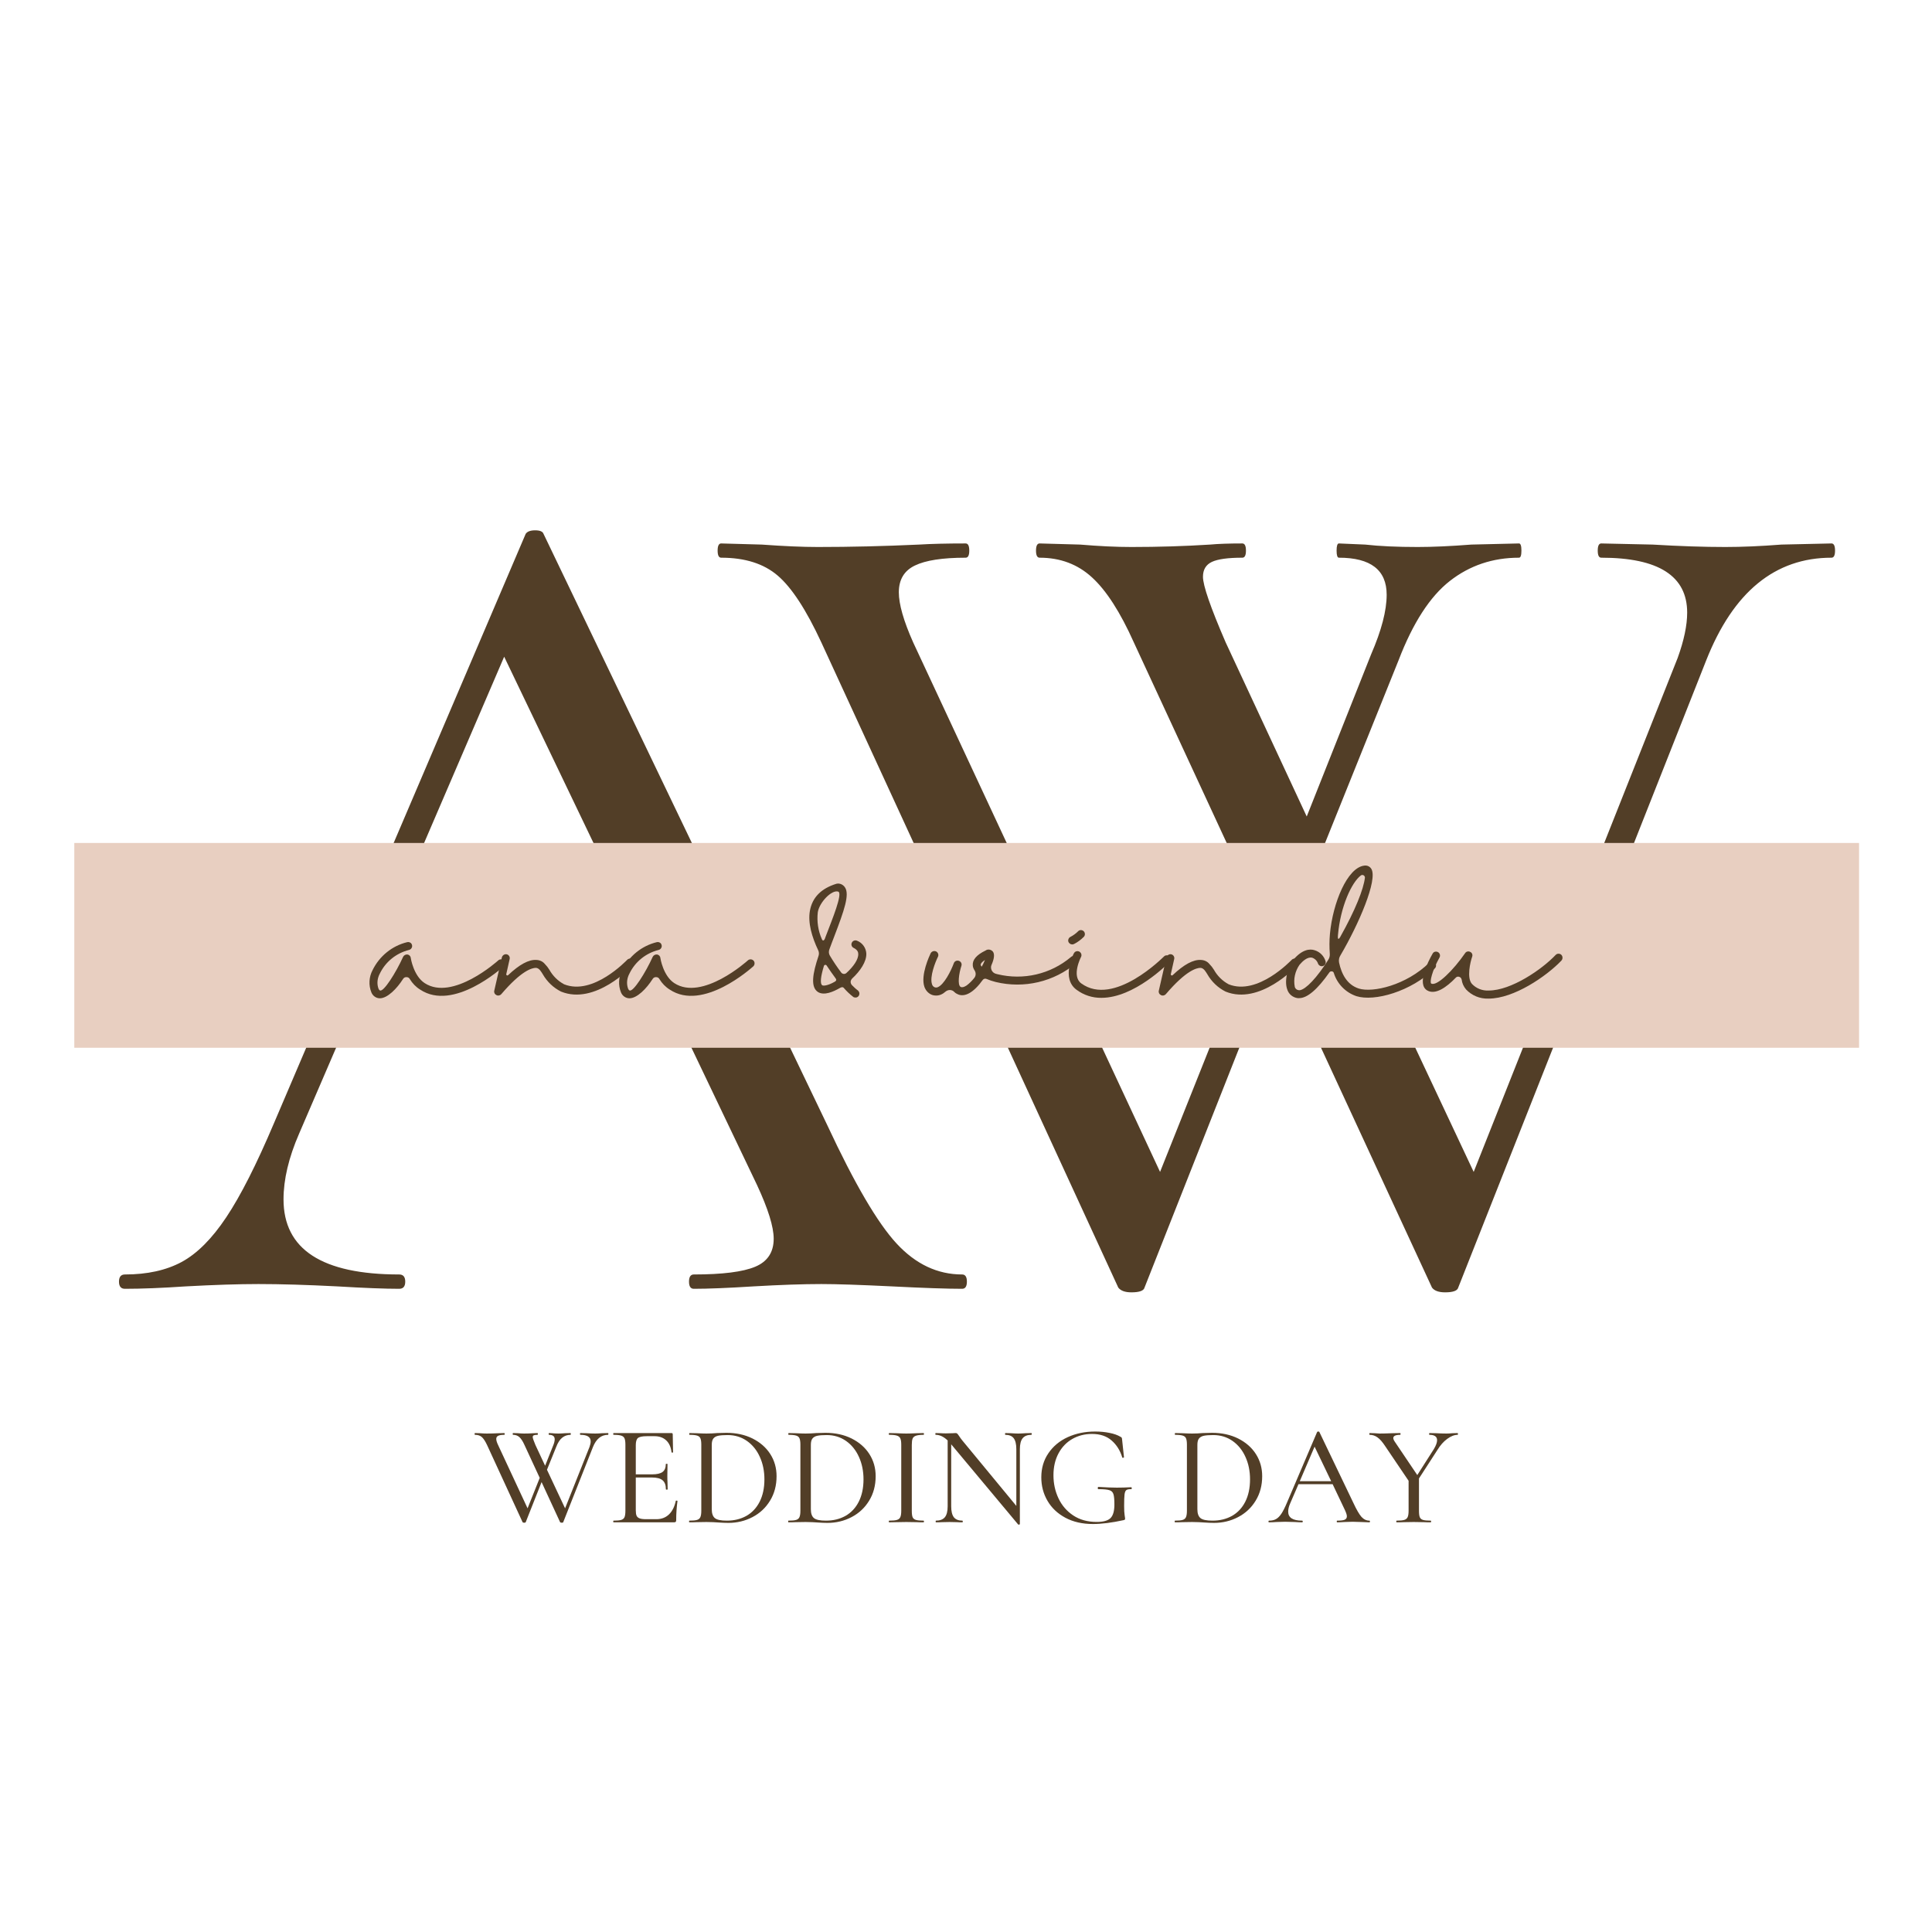 <svg xmlns="http://www.w3.org/2000/svg" xmlns:xlink="http://www.w3.org/1999/xlink" width="500" zoomAndPan="magnify" viewBox="0 0 375 375" height="500" preserveAspectRatio="xMidYMid meet" version="1.0"><defs><g/><clipPath id="2441e3ae69"><path d="M 14.383 163.621 L 360.883 163.621 L 360.883 203.371 L 14.383 203.371 Z M 14.383 163.621 " clip-rule="nonzero"/></clipPath></defs><g fill="#523e27" fill-opacity="1"><g transform="translate(139.979, 250.155)"><g><path d="M 215.516 -144.672 C 215.973 -144.672 216.203 -144.207 216.203 -143.281 C 216.203 -142.363 215.973 -141.906 215.516 -141.906 C 204.555 -141.906 196.453 -135.27 191.203 -122 L 143.062 -0.234 C 142.906 0.379 142.055 0.688 140.516 0.688 C 139.273 0.688 138.426 0.379 137.969 -0.234 L 107.875 -65.281 L 82.172 -0.234 C 82.023 0.379 81.176 0.688 79.625 0.688 C 78.395 0.688 77.547 0.379 77.078 -0.234 L 19.438 -125.469 C 16.508 -131.789 13.691 -136.109 10.984 -138.422 C 8.285 -140.742 4.625 -141.906 0 -141.906 C -0.457 -141.906 -0.688 -142.363 -0.688 -143.281 C -0.688 -144.207 -0.457 -144.672 0 -144.672 L 7.875 -144.453 C 12.195 -144.141 15.82 -143.984 18.75 -143.984 C 25.07 -143.984 31.629 -144.141 38.422 -144.453 C 40.742 -144.598 43.754 -144.672 47.453 -144.672 C 47.922 -144.672 48.156 -144.207 48.156 -143.281 C 48.156 -142.363 47.922 -141.906 47.453 -141.906 C 42.973 -141.906 39.691 -141.398 37.609 -140.391 C 35.523 -139.391 34.484 -137.656 34.484 -135.188 C 34.484 -132.875 35.41 -129.633 37.266 -125.469 L 85.188 -22.688 L 104.859 -71.984 L 80.094 -125.469 C 77.469 -131.332 74.766 -135.535 71.984 -138.078 C 69.211 -140.629 65.82 -141.906 61.812 -141.906 C 61.344 -141.906 61.109 -142.363 61.109 -143.281 C 61.109 -144.207 61.344 -144.672 61.812 -144.672 L 69.672 -144.453 C 73.379 -144.141 76.695 -143.984 79.625 -143.984 C 84.875 -143.984 89.969 -144.141 94.906 -144.453 C 96.445 -144.598 98.531 -144.672 101.156 -144.672 C 101.625 -144.672 101.859 -144.207 101.859 -143.281 C 101.859 -142.363 101.625 -141.906 101.156 -141.906 C 98.375 -141.906 96.406 -141.633 95.25 -141.094 C 94.094 -140.551 93.516 -139.586 93.516 -138.203 C 93.516 -136.504 94.984 -132.258 97.922 -125.469 L 113.656 -91.672 L 126.156 -123.156 C 128.164 -127.781 129.172 -131.633 129.172 -134.719 C 129.172 -139.508 126.082 -141.906 119.906 -141.906 C 119.602 -141.906 119.453 -142.363 119.453 -143.281 C 119.453 -144.207 119.602 -144.672 119.906 -144.672 L 125 -144.453 C 127.781 -144.141 131.176 -143.984 135.188 -143.984 C 138.113 -143.984 141.586 -144.141 145.609 -144.453 L 154.859 -144.672 C 155.172 -144.672 155.328 -144.207 155.328 -143.281 C 155.328 -142.363 155.172 -141.906 154.859 -141.906 C 149.766 -141.906 145.289 -140.398 141.438 -137.391 C 137.582 -134.379 134.266 -129.25 131.484 -122 L 116.672 -85.188 L 146.062 -22.688 L 185.656 -122.453 C 186.883 -125.848 187.5 -128.781 187.5 -131.25 C 187.5 -138.352 181.941 -141.906 170.828 -141.906 C 170.367 -141.906 170.141 -142.363 170.141 -143.281 C 170.141 -144.207 170.367 -144.672 170.828 -144.672 L 180.797 -144.453 C 186.035 -144.141 190.738 -143.984 194.906 -143.984 C 198.145 -143.984 201.773 -144.141 205.797 -144.453 Z M 215.516 -144.672 "/></g></g></g><g fill="#523e27" fill-opacity="1"><g transform="translate(24.251, 250.155)"><g><path d="M 162.5 -2.781 C 163.113 -2.781 163.422 -2.316 163.422 -1.391 C 163.422 -0.461 163.113 0 162.5 0 C 159.57 0 155.02 -0.156 148.844 -0.469 C 142.664 -0.77 138.113 -0.922 135.188 -0.922 C 131.633 -0.922 127.238 -0.77 122 -0.469 C 117.051 -0.156 113.191 0 110.422 0 C 109.797 0 109.484 -0.461 109.484 -1.391 C 109.484 -2.316 109.797 -2.781 110.422 -2.781 C 115.973 -2.781 119.941 -3.281 122.328 -4.281 C 124.723 -5.281 125.922 -7.094 125.922 -9.719 C 125.922 -12.031 124.844 -15.504 122.688 -20.141 L 102.781 -61.812 L 47.453 -61.812 L 33.797 -30.094 C 31.785 -25.469 30.781 -21.223 30.781 -17.359 C 30.781 -7.641 38.266 -2.781 53.234 -2.781 C 54.016 -2.781 54.406 -2.316 54.406 -1.391 C 54.406 -0.461 54.016 0 53.234 0 C 50.461 0 46.453 -0.156 41.203 -0.469 C 35.336 -0.77 30.242 -0.922 25.922 -0.922 C 22.066 -0.922 17.363 -0.77 11.812 -0.469 C 7.176 -0.156 3.238 0 0 0 C -0.77 0 -1.156 -0.461 -1.156 -1.391 C -1.156 -2.316 -0.77 -2.781 0 -2.781 C 4.32 -2.781 7.988 -3.586 11 -5.203 C 14.008 -6.828 16.898 -9.723 19.672 -13.891 C 22.453 -18.055 25.539 -24.148 28.938 -32.172 L 77.781 -146.531 C 78.082 -146.988 78.695 -147.219 79.625 -147.219 C 80.551 -147.219 81.094 -146.988 81.25 -146.531 L 136.344 -31.719 C 141.594 -20.445 146.066 -12.805 149.766 -8.797 C 153.473 -4.785 157.719 -2.781 162.5 -2.781 Z M 49.531 -66.672 L 100.469 -66.672 L 73.609 -122.688 Z M 49.531 -66.672 "/></g></g></g><g clip-path="url(#2441e3ae69)"><path fill="#e8cfc1" d="M 14.422 163.621 L 360.844 163.621 L 360.844 203.371 L 14.422 203.371 L 14.422 163.621 " fill-opacity="1" fill-rule="nonzero"/></g><g fill="#523e27" fill-opacity="1"><g transform="translate(73.144, 193.619)"><g><path d="M 24.688 -7.145 C 24.391 -7.473 23.887 -7.5 23.562 -7.203 C 23.477 -7.117 14.707 0.77 9.273 -2.805 C 7.117 -4.223 6.586 -7.648 6.586 -7.676 C 6.555 -8.031 6.289 -8.297 5.934 -8.355 C 5.609 -8.387 5.258 -8.207 5.109 -7.914 C 3.719 -4.844 1.27 -0.945 0.59 -1.387 C 0.531 -1.387 0.414 -1.508 0.324 -1.711 C -0.031 -2.688 0.09 -3.75 0.59 -4.664 C 1.711 -6.969 3.781 -8.621 6.262 -9.242 C 6.527 -9.301 6.734 -9.508 6.82 -9.773 C 6.91 -10.039 6.82 -10.336 6.645 -10.543 C 6.438 -10.719 6.172 -10.809 5.906 -10.75 C 2.953 -10.039 0.504 -8.031 -0.828 -5.316 C -1.535 -3.988 -1.625 -2.391 -1.062 -1.004 C -0.797 -0.324 -0.148 0.148 0.59 0.148 L 0.621 0.148 C 2.066 0.117 3.867 -1.684 5.109 -3.633 C 5.258 -3.867 5.523 -3.988 5.789 -3.957 C 6.055 -3.957 6.289 -3.809 6.406 -3.574 C 6.91 -2.746 7.59 -2.039 8.414 -1.535 C 14.852 2.746 24.215 -5.699 24.625 -6.055 C 24.773 -6.199 24.863 -6.406 24.863 -6.586 C 24.891 -6.793 24.805 -7 24.688 -7.145 Z M 24.688 -7.145 "/></g></g></g><g fill="#523e27" fill-opacity="1"><g transform="translate(96.999, 193.619)"><g><path d="M 25.809 -7.352 C 25.629 -7.473 25.453 -7.559 25.246 -7.559 C 25.039 -7.531 24.832 -7.441 24.715 -7.293 C 24.625 -7.234 18.129 -0.297 12.492 -2.57 C 11.281 -3.219 10.305 -4.191 9.625 -5.402 C 9.391 -5.789 9.094 -6.172 8.742 -6.527 C 8.355 -7 7.766 -7.266 7.145 -7.293 C 5.641 -7.41 3.809 -6.406 1.625 -4.34 C 1.566 -4.281 1.477 -4.254 1.387 -4.312 C 1.301 -4.34 1.238 -4.457 1.27 -4.547 L 1.918 -7.441 C 2.039 -7.855 1.773 -8.297 1.359 -8.387 C 0.945 -8.477 0.531 -8.207 0.414 -7.797 L -1.062 -1.328 C -1.152 -0.973 -0.973 -0.621 -0.648 -0.473 C -0.324 -0.297 0.059 -0.383 0.297 -0.648 C 4.254 -5.285 6.262 -5.73 6.969 -5.758 C 7.676 -5.789 8.121 -4.871 8.355 -4.52 C 9.184 -3.07 10.422 -1.891 11.898 -1.152 C 18.516 1.535 25.543 -5.934 25.836 -6.262 C 26.133 -6.555 26.102 -7.059 25.809 -7.352 Z M 25.809 -7.352 "/></g></g></g><g fill="#523e27" fill-opacity="1"><g transform="translate(121.592, 193.619)"><g><path d="M 24.688 -7.145 C 24.391 -7.473 23.887 -7.5 23.562 -7.203 C 23.477 -7.117 14.707 0.77 9.273 -2.805 C 7.117 -4.223 6.586 -7.648 6.586 -7.676 C 6.555 -8.031 6.289 -8.297 5.934 -8.355 C 5.609 -8.387 5.258 -8.207 5.109 -7.914 C 3.719 -4.844 1.27 -0.945 0.59 -1.387 C 0.531 -1.387 0.414 -1.508 0.324 -1.711 C -0.031 -2.688 0.09 -3.75 0.59 -4.664 C 1.711 -6.969 3.781 -8.621 6.262 -9.242 C 6.527 -9.301 6.734 -9.508 6.82 -9.773 C 6.91 -10.039 6.82 -10.336 6.645 -10.543 C 6.438 -10.719 6.172 -10.809 5.906 -10.75 C 2.953 -10.039 0.504 -8.031 -0.828 -5.316 C -1.535 -3.988 -1.625 -2.391 -1.062 -1.004 C -0.797 -0.324 -0.148 0.148 0.59 0.148 L 0.621 0.148 C 2.066 0.117 3.867 -1.684 5.109 -3.633 C 5.258 -3.867 5.523 -3.988 5.789 -3.957 C 6.055 -3.957 6.289 -3.809 6.406 -3.574 C 6.91 -2.746 7.59 -2.039 8.414 -1.535 C 14.852 2.746 24.215 -5.699 24.625 -6.055 C 24.773 -6.199 24.863 -6.406 24.863 -6.586 C 24.891 -6.793 24.805 -7 24.688 -7.145 Z M 24.688 -7.145 "/></g></g></g><g fill="#523e27" fill-opacity="1"><g transform="translate(145.447, 193.619)"><g/></g></g><g fill="#523e27" fill-opacity="1"><g transform="translate(156.43, 193.619)"><g><path d="M 9.598 0 C 9.949 0.031 10.246 -0.207 10.336 -0.504 C 10.453 -0.828 10.336 -1.18 10.07 -1.387 C 9.656 -1.684 9.301 -2.039 8.945 -2.391 C 8.77 -2.57 8.68 -2.805 8.68 -3.043 C 8.68 -3.277 8.801 -3.484 8.945 -3.66 C 10.543 -5.137 11.781 -6.969 11.723 -8.535 C 11.664 -9.625 10.984 -10.602 9.949 -11.016 C 9.566 -11.191 9.094 -11.043 8.918 -10.66 C 8.711 -10.277 8.887 -9.805 9.273 -9.625 C 10.039 -9.242 10.156 -8.77 10.156 -8.477 C 10.219 -7.41 9.211 -5.996 7.883 -4.785 C 7.738 -4.637 7.559 -4.578 7.352 -4.578 C 7.145 -4.605 6.969 -4.695 6.852 -4.844 C 6.055 -5.906 5.316 -7 4.637 -8.148 C 4.43 -8.504 4.398 -8.945 4.547 -9.332 C 4.871 -10.246 5.227 -11.133 5.492 -11.84 C 7.41 -16.859 8.535 -20.02 7.559 -21.406 C 7.234 -21.879 6.703 -22.145 6.172 -22.117 C 6.082 -22.117 5.996 -22.086 5.934 -22.086 C 2.953 -21.172 1.238 -19.43 0.77 -16.832 C 0.355 -14.5 1.152 -11.754 2.391 -9.152 C 2.539 -8.828 2.57 -8.445 2.449 -8.09 C 1.301 -4.664 0.828 -1.977 2.391 -1.035 C 3.574 -0.355 5.316 -1.121 6.555 -1.832 C 7.117 -2.156 7.266 -1.949 7.352 -1.859 C 7.883 -1.238 8.504 -0.648 9.152 -0.148 C 9.273 -0.031 9.449 0 9.598 0 Z M 5.699 -3.809 C 5.934 -3.516 5.996 -3.277 5.551 -3.043 C 4.254 -2.305 3.426 -2.246 3.188 -2.363 C 2.656 -2.688 2.922 -4.254 3.484 -6.113 C 3.516 -6.23 3.602 -6.32 3.75 -6.348 C 3.867 -6.348 3.988 -6.289 4.047 -6.172 C 4.578 -5.344 5.168 -4.547 5.699 -3.809 Z M 2.305 -16.566 C 2.629 -18.516 5.051 -20.996 6.289 -20.551 C 7.176 -20.199 5.051 -15.031 4.047 -12.402 C 3.898 -12.047 3.781 -11.691 3.66 -11.367 C 3.543 -11.102 3.277 -10.895 3.102 -11.309 C 2.363 -12.965 2.098 -14.793 2.305 -16.566 Z M 2.305 -16.566 "/></g></g></g><g fill="#523e27" fill-opacity="1"><g transform="translate(168.829, 193.619)"><g/></g></g><g fill="#523e27" fill-opacity="1"><g transform="translate(179.812, 193.619)"><g><path d="M 29.145 -7.797 C 28.848 -8.121 28.348 -8.148 28.051 -7.855 C 24.094 -4.52 18.809 -3.309 13.82 -4.52 C 13.703 -4.547 13.582 -4.578 13.496 -4.605 C 13.141 -4.695 12.844 -4.93 12.668 -5.285 C 12.52 -5.609 12.492 -5.996 12.637 -6.32 C 13.109 -7.383 13.316 -8.387 12.902 -8.918 C 12.551 -9.332 11.93 -9.449 11.488 -9.125 C 9.715 -8.27 8.887 -7.293 9.008 -6.172 C 9.035 -5.848 9.184 -5.523 9.359 -5.258 C 9.656 -4.785 9.625 -4.223 9.301 -3.809 C 8.859 -3.25 8.355 -2.746 7.797 -2.332 C 7.293 -2.008 6.91 -1.918 6.645 -2.066 C 5.996 -2.422 6.32 -4.695 6.793 -6.141 C 6.938 -6.527 6.734 -6.969 6.32 -7.117 C 5.906 -7.266 5.461 -7.059 5.316 -6.645 C 4.754 -5.109 3.426 -2.512 2.215 -2.008 C 2.008 -1.918 1.773 -1.918 1.566 -2.008 C 1.328 -2.125 1.152 -2.332 1.094 -2.57 C 0.59 -4.016 1.742 -6.91 2.246 -7.914 C 2.422 -8.297 2.273 -8.742 1.891 -8.945 C 1.508 -9.125 1.035 -8.977 0.828 -8.594 C 0.621 -8.148 -1.18 -4.34 -0.383 -2.066 C -0.148 -1.418 0.297 -0.887 0.914 -0.59 C 1.211 -0.441 1.566 -0.383 1.891 -0.383 C 2.215 -0.383 2.512 -0.441 2.805 -0.562 C 3.16 -0.707 3.453 -0.914 3.719 -1.152 C 4.223 -1.566 4.961 -1.566 5.402 -1.094 C 5.551 -0.945 5.73 -0.797 5.934 -0.707 C 6.793 -0.234 8.297 -0.176 10.336 -2.629 C 10.512 -2.836 10.688 -3.129 10.953 -3.426 C 11.133 -3.66 11.426 -3.719 11.691 -3.602 C 12.254 -3.367 12.844 -3.16 13.465 -3.012 C 18.957 -1.684 24.773 -3.043 29.086 -6.703 C 29.234 -6.852 29.32 -7.027 29.32 -7.234 C 29.352 -7.441 29.262 -7.648 29.145 -7.797 Z M 10.75 -5.996 C 10.629 -6.082 10.57 -6.23 10.543 -6.348 C 10.512 -6.555 10.75 -6.879 11.367 -7.293 C 11.191 -6.852 10.984 -6.406 10.75 -5.996 Z M 10.75 -5.996 "/></g></g></g><g fill="#523e27" fill-opacity="1"><g transform="translate(207.859, 193.619)"><g><path d="M 19.133 -7.973 C 18.809 -8.27 18.336 -8.27 18.043 -7.941 C 17.922 -7.855 8.355 1.891 2.008 -2.746 C 0.059 -4.164 1.949 -7.855 1.977 -7.883 C 2.156 -8.27 2.008 -8.711 1.625 -8.918 C 1.238 -9.094 0.797 -8.977 0.59 -8.594 C 0.473 -8.414 -1.918 -3.719 1.094 -1.508 C 2.48 -0.473 4.191 0.09 5.934 0.059 C 12.312 0.059 18.781 -6.527 19.133 -6.879 C 19.281 -7.027 19.371 -7.203 19.371 -7.41 C 19.34 -7.617 19.281 -7.824 19.133 -7.973 Z M 0.266 -10.305 C 0.383 -10.305 0.504 -10.336 0.621 -10.395 C 1.328 -10.75 1.949 -11.223 2.512 -11.781 C 2.805 -12.105 2.777 -12.578 2.48 -12.875 C 2.156 -13.168 1.684 -13.168 1.387 -12.844 C 0.945 -12.402 0.441 -12.047 -0.117 -11.754 C -0.414 -11.605 -0.59 -11.223 -0.504 -10.895 C -0.414 -10.543 -0.09 -10.305 0.266 -10.305 Z M 0.266 -10.305 "/></g></g></g><g fill="#523e27" fill-opacity="1"><g transform="translate(225.987, 193.619)"><g><path d="M 25.809 -7.352 C 25.629 -7.473 25.453 -7.559 25.246 -7.559 C 25.039 -7.531 24.832 -7.441 24.715 -7.293 C 24.625 -7.234 18.129 -0.297 12.492 -2.57 C 11.281 -3.219 10.305 -4.191 9.625 -5.402 C 9.391 -5.789 9.094 -6.172 8.742 -6.527 C 8.355 -7 7.766 -7.266 7.145 -7.293 C 5.641 -7.41 3.809 -6.406 1.625 -4.34 C 1.566 -4.281 1.477 -4.254 1.387 -4.312 C 1.301 -4.34 1.238 -4.457 1.27 -4.547 L 1.918 -7.441 C 2.039 -7.855 1.773 -8.297 1.359 -8.387 C 0.945 -8.477 0.531 -8.207 0.414 -7.797 L -1.062 -1.328 C -1.152 -0.973 -0.973 -0.621 -0.648 -0.473 C -0.324 -0.297 0.059 -0.383 0.297 -0.648 C 4.254 -5.285 6.262 -5.73 6.969 -5.758 C 7.676 -5.789 8.121 -4.871 8.355 -4.52 C 9.184 -3.07 10.422 -1.891 11.898 -1.152 C 18.516 1.535 25.543 -5.934 25.836 -6.262 C 26.133 -6.555 26.102 -7.059 25.809 -7.352 Z M 25.809 -7.352 "/></g></g></g><g fill="#523e27" fill-opacity="1"><g transform="translate(250.58, 193.619)"><g><path d="M 27.934 -6.762 C 27.785 -6.91 27.609 -6.969 27.402 -7 C 27.195 -7 26.988 -6.91 26.84 -6.762 C 22.383 -2.391 15.887 -0.887 13.168 -1.742 C 10.867 -2.48 9.805 -4.578 9.332 -6.793 C 9.242 -7.293 9.332 -7.766 9.598 -8.18 C 13.141 -14.203 16.891 -22.883 15.59 -24.98 C 15.297 -25.453 14.766 -25.691 14.203 -25.602 C 10.926 -25.188 8.121 -18.395 7.559 -12.344 C 7.441 -11.043 7.441 -9.773 7.531 -8.504 C 7.559 -8.09 7.473 -7.676 7.234 -7.324 C 7.059 -7.027 6.852 -6.703 6.645 -6.406 C 4.047 -2.57 2.273 -1.328 1.535 -1.418 C 1.152 -1.445 0.828 -1.711 0.738 -2.066 C 0.441 -3.574 0.797 -5.109 1.652 -6.348 C 2.273 -7.086 3.188 -7.914 4.074 -7.738 C 4.578 -7.59 4.992 -7.203 5.195 -6.734 C 5.285 -6.32 5.668 -6.023 6.082 -6.082 C 6.496 -6.141 6.793 -6.527 6.734 -6.969 C 6.438 -8.031 5.641 -8.859 4.578 -9.184 C 3.66 -9.48 2.184 -9.359 0.473 -7.352 C -0.473 -6.262 -1.418 -3.367 -0.707 -1.508 C -0.414 -0.621 0.383 0 1.301 0.117 C 1.387 0.117 1.508 0.117 1.594 0.117 C 3.16 0.117 5.137 -1.566 7.473 -4.902 C 7.559 -5.02 7.738 -5.109 7.914 -5.078 C 8.09 -5.078 8.238 -4.961 8.297 -4.812 C 8.945 -2.656 10.602 -0.973 12.695 -0.266 C 16.18 0.828 23.27 -1.121 27.934 -5.668 C 28.23 -5.965 28.23 -6.438 27.934 -6.762 Z M 9.125 -12.195 C 9.598 -17.598 11.754 -22.352 13.582 -23.711 C 13.73 -23.801 13.938 -23.828 14.113 -23.711 C 14.262 -23.621 14.352 -23.445 14.352 -23.27 C 14.086 -21.023 12.492 -16.98 9.539 -11.723 C 9.066 -10.953 9.066 -11.664 9.125 -12.195 Z M 9.125 -12.195 "/></g></g></g><g fill="#523e27" fill-opacity="1"><g transform="translate(277.446, 193.619)"><g><path d="M 25.602 -8.297 C 25.453 -8.445 25.246 -8.504 25.039 -8.504 C 24.832 -8.504 24.656 -8.414 24.508 -8.27 C 21.852 -5.461 15.887 -1.359 11.516 -1.359 L 11.457 -1.359 C 10.246 -1.301 9.094 -1.773 8.27 -2.629 C 7.203 -3.781 7.941 -6.91 8.297 -7.914 C 8.445 -8.297 8.27 -8.711 7.914 -8.859 C 7.59 -9.035 7.145 -8.945 6.938 -8.621 C 4.664 -5.316 1.418 -2.098 0.355 -2.715 C 0 -2.953 0.531 -5.227 1.977 -7.797 C 2.156 -8.148 2.039 -8.594 1.684 -8.801 C 1.328 -9.008 0.855 -8.918 0.648 -8.562 C -0.355 -6.82 -2.449 -2.598 -0.441 -1.387 C 1.152 -0.441 3.309 -1.977 5.109 -3.84 C 5.285 -4.047 5.551 -4.105 5.789 -4.016 C 6.023 -3.957 6.199 -3.75 6.262 -3.484 C 6.348 -2.777 6.645 -2.125 7.117 -1.566 C 8.238 -0.383 9.805 0.266 11.426 0.207 L 11.516 0.207 C 16.387 0.207 22.707 -4.105 25.629 -7.176 C 25.777 -7.352 25.836 -7.531 25.836 -7.738 C 25.836 -7.941 25.75 -8.148 25.602 -8.297 Z M 25.602 -8.297 "/></g></g></g><g fill="#523e27" fill-opacity="1"><g transform="translate(92.198, 295.483)"><g><path d="M 25.812 -17.328 C 25.863 -17.328 25.891 -17.27 25.891 -17.156 C 25.891 -17.039 25.863 -16.984 25.812 -16.984 C 24.5 -16.984 23.523 -16.191 22.891 -14.609 L 17.125 -0.031 C 17.113 0.039 17.016 0.078 16.828 0.078 C 16.68 0.078 16.578 0.039 16.516 -0.031 L 12.922 -7.812 L 9.844 -0.031 C 9.82 0.039 9.719 0.078 9.531 0.078 C 9.383 0.078 9.285 0.039 9.234 -0.031 L 2.328 -15.031 C 1.973 -15.781 1.633 -16.289 1.312 -16.562 C 0.988 -16.844 0.551 -16.984 0 -16.984 C -0.051 -16.984 -0.078 -17.039 -0.078 -17.156 C -0.078 -17.27 -0.051 -17.328 0 -17.328 L 0.938 -17.297 C 1.457 -17.254 1.895 -17.234 2.25 -17.234 C 3 -17.234 3.781 -17.254 4.594 -17.297 C 4.875 -17.316 5.238 -17.328 5.688 -17.328 C 5.738 -17.328 5.766 -17.27 5.766 -17.156 C 5.766 -17.039 5.738 -16.984 5.688 -16.984 C 5.145 -16.984 4.75 -16.922 4.5 -16.797 C 4.25 -16.68 4.125 -16.477 4.125 -16.188 C 4.125 -15.906 4.238 -15.52 4.469 -15.031 L 10.203 -2.719 L 12.562 -8.625 L 9.594 -15.031 C 9.281 -15.727 8.957 -16.227 8.625 -16.531 C 8.289 -16.832 7.883 -16.984 7.406 -16.984 C 7.344 -16.984 7.312 -17.039 7.312 -17.156 C 7.312 -17.27 7.344 -17.328 7.406 -17.328 L 8.344 -17.297 C 8.789 -17.254 9.188 -17.234 9.531 -17.234 C 10.164 -17.234 10.773 -17.254 11.359 -17.297 C 11.547 -17.316 11.797 -17.328 12.109 -17.328 C 12.172 -17.328 12.203 -17.27 12.203 -17.156 C 12.203 -17.039 12.172 -16.984 12.109 -16.984 C 11.773 -16.984 11.539 -16.953 11.406 -16.891 C 11.27 -16.828 11.203 -16.711 11.203 -16.547 C 11.203 -16.348 11.375 -15.844 11.719 -15.031 L 13.609 -10.984 L 15.109 -14.75 C 15.348 -15.301 15.469 -15.758 15.469 -16.125 C 15.469 -16.695 15.098 -16.984 14.359 -16.984 C 14.316 -16.984 14.297 -17.039 14.297 -17.156 C 14.297 -17.27 14.316 -17.328 14.359 -17.328 L 14.969 -17.297 C 15.301 -17.254 15.707 -17.234 16.188 -17.234 C 16.539 -17.234 16.957 -17.254 17.438 -17.297 L 18.547 -17.328 C 18.578 -17.328 18.594 -17.27 18.594 -17.156 C 18.594 -17.039 18.578 -16.984 18.547 -16.984 C 17.93 -16.984 17.395 -16.801 16.938 -16.438 C 16.477 -16.082 16.082 -15.473 15.75 -14.609 L 13.969 -10.203 L 17.484 -2.719 L 22.234 -14.656 C 22.379 -15.062 22.453 -15.414 22.453 -15.719 C 22.453 -16.562 21.785 -16.984 20.453 -16.984 C 20.398 -16.984 20.375 -17.039 20.375 -17.156 C 20.375 -17.27 20.398 -17.328 20.453 -17.328 L 21.641 -17.297 C 22.273 -17.254 22.844 -17.234 23.344 -17.234 C 23.727 -17.234 24.16 -17.254 24.641 -17.297 Z M 25.812 -17.328 "/></g></g></g><g fill="#523e27" fill-opacity="1"><g transform="translate(117.89, 295.483)"><g><path d="M 13.281 -4.156 C 13.281 -4.207 13.332 -4.227 13.438 -4.219 C 13.551 -4.219 13.609 -4.188 13.609 -4.125 C 13.441 -2.926 13.359 -1.691 13.359 -0.422 C 13.359 -0.266 13.328 -0.156 13.266 -0.094 C 13.203 -0.031 13.086 0 12.922 0 L 1.188 0 C 1.156 0 1.141 -0.051 1.141 -0.156 C 1.141 -0.27 1.156 -0.328 1.188 -0.328 C 1.875 -0.328 2.375 -0.375 2.688 -0.469 C 3 -0.562 3.211 -0.738 3.328 -1 C 3.441 -1.27 3.5 -1.688 3.5 -2.25 L 3.5 -15.078 C 3.5 -15.629 3.441 -16.035 3.328 -16.297 C 3.211 -16.555 3 -16.734 2.688 -16.828 C 2.375 -16.93 1.875 -16.984 1.188 -16.984 C 1.156 -16.984 1.141 -17.039 1.141 -17.156 C 1.141 -17.27 1.156 -17.328 1.188 -17.328 L 12.453 -17.328 C 12.609 -17.328 12.688 -17.242 12.688 -17.078 L 12.75 -13.609 C 12.75 -13.555 12.695 -13.531 12.594 -13.531 C 12.5 -13.531 12.453 -13.555 12.453 -13.609 C 12.336 -14.609 11.992 -15.375 11.422 -15.906 C 10.848 -16.445 10.098 -16.719 9.172 -16.719 L 7.656 -16.719 C 6.781 -16.719 6.203 -16.598 5.922 -16.359 C 5.648 -16.117 5.516 -15.656 5.516 -14.969 L 5.516 -9.312 L 8.703 -9.312 C 9.629 -9.312 10.301 -9.469 10.719 -9.781 C 11.133 -10.094 11.344 -10.602 11.344 -11.312 C 11.344 -11.344 11.395 -11.359 11.5 -11.359 C 11.613 -11.359 11.672 -11.344 11.672 -11.312 L 11.641 -9.016 C 11.641 -8.473 11.648 -8.062 11.672 -7.781 L 11.703 -6.406 C 11.703 -6.363 11.645 -6.344 11.531 -6.344 C 11.414 -6.344 11.359 -6.363 11.359 -6.406 C 11.359 -7.219 11.145 -7.801 10.719 -8.156 C 10.301 -8.52 9.609 -8.703 8.641 -8.703 L 5.516 -8.703 L 5.516 -2.359 C 5.516 -1.879 5.566 -1.52 5.672 -1.281 C 5.785 -1.039 5.984 -0.867 6.266 -0.766 C 6.547 -0.66 6.973 -0.609 7.547 -0.609 L 9.5 -0.609 C 10.488 -0.609 11.305 -0.914 11.953 -1.531 C 12.598 -2.156 13.039 -3.031 13.281 -4.156 Z M 13.281 -4.156 "/></g></g></g><g fill="#523e27" fill-opacity="1"><g transform="translate(132.856, 295.483)"><g><path d="M 8.516 0.109 C 7.953 0.109 7.312 0.082 6.594 0.031 C 6.32 0.008 5.984 -0.008 5.578 -0.031 C 5.18 -0.051 4.742 -0.062 4.266 -0.062 L 2.359 -0.031 C 2.004 -0.008 1.531 0 0.938 0 C 0.906 0 0.891 -0.051 0.891 -0.156 C 0.891 -0.27 0.906 -0.328 0.938 -0.328 C 1.625 -0.328 2.125 -0.375 2.438 -0.469 C 2.75 -0.562 2.961 -0.738 3.078 -1 C 3.203 -1.27 3.266 -1.688 3.266 -2.25 L 3.266 -15.078 C 3.266 -15.629 3.207 -16.035 3.094 -16.297 C 2.988 -16.555 2.781 -16.734 2.469 -16.828 C 2.156 -16.93 1.656 -16.984 0.969 -16.984 C 0.938 -16.984 0.922 -17.039 0.922 -17.156 C 0.922 -17.27 0.938 -17.328 0.969 -17.328 L 2.359 -17.297 C 3.172 -17.254 3.805 -17.234 4.266 -17.234 C 4.973 -17.234 5.664 -17.266 6.344 -17.328 C 7.227 -17.359 7.82 -17.375 8.125 -17.375 C 10.039 -17.375 11.738 -17.004 13.219 -16.266 C 14.695 -15.523 15.844 -14.52 16.656 -13.25 C 17.469 -11.977 17.875 -10.547 17.875 -8.953 C 17.875 -7.16 17.453 -5.578 16.609 -4.203 C 15.773 -2.828 14.641 -1.766 13.203 -1.016 C 11.773 -0.266 10.211 0.109 8.516 0.109 Z M 8.234 -0.328 C 9.648 -0.328 10.91 -0.633 12.016 -1.25 C 13.117 -1.875 13.977 -2.789 14.594 -4 C 15.207 -5.219 15.516 -6.664 15.516 -8.344 C 15.516 -9.945 15.219 -11.398 14.625 -12.703 C 14.039 -14.004 13.207 -15.035 12.125 -15.797 C 11.039 -16.555 9.789 -16.938 8.375 -16.938 C 7.57 -16.938 6.957 -16.891 6.531 -16.797 C 6.113 -16.703 5.801 -16.52 5.594 -16.25 C 5.395 -15.988 5.297 -15.582 5.297 -15.031 L 5.297 -2.547 C 5.297 -1.734 5.492 -1.16 5.891 -0.828 C 6.285 -0.492 7.066 -0.328 8.234 -0.328 Z M 8.234 -0.328 "/></g></g></g><g fill="#523e27" fill-opacity="1"><g transform="translate(152.09, 295.483)"><g><path d="M 8.516 0.109 C 7.953 0.109 7.312 0.082 6.594 0.031 C 6.32 0.008 5.984 -0.008 5.578 -0.031 C 5.18 -0.051 4.742 -0.062 4.266 -0.062 L 2.359 -0.031 C 2.004 -0.008 1.531 0 0.938 0 C 0.906 0 0.891 -0.051 0.891 -0.156 C 0.891 -0.27 0.906 -0.328 0.938 -0.328 C 1.625 -0.328 2.125 -0.375 2.438 -0.469 C 2.75 -0.562 2.961 -0.738 3.078 -1 C 3.203 -1.27 3.266 -1.688 3.266 -2.25 L 3.266 -15.078 C 3.266 -15.629 3.207 -16.035 3.094 -16.297 C 2.988 -16.555 2.781 -16.734 2.469 -16.828 C 2.156 -16.93 1.656 -16.984 0.969 -16.984 C 0.938 -16.984 0.922 -17.039 0.922 -17.156 C 0.922 -17.27 0.938 -17.328 0.969 -17.328 L 2.359 -17.297 C 3.172 -17.254 3.805 -17.234 4.266 -17.234 C 4.973 -17.234 5.664 -17.266 6.344 -17.328 C 7.227 -17.359 7.82 -17.375 8.125 -17.375 C 10.039 -17.375 11.738 -17.004 13.219 -16.266 C 14.695 -15.523 15.844 -14.52 16.656 -13.25 C 17.469 -11.977 17.875 -10.547 17.875 -8.953 C 17.875 -7.16 17.453 -5.578 16.609 -4.203 C 15.773 -2.828 14.641 -1.766 13.203 -1.016 C 11.773 -0.266 10.211 0.109 8.516 0.109 Z M 8.234 -0.328 C 9.648 -0.328 10.91 -0.633 12.016 -1.25 C 13.117 -1.875 13.977 -2.789 14.594 -4 C 15.207 -5.219 15.516 -6.664 15.516 -8.344 C 15.516 -9.945 15.219 -11.398 14.625 -12.703 C 14.039 -14.004 13.207 -15.035 12.125 -15.797 C 11.039 -16.555 9.789 -16.938 8.375 -16.938 C 7.57 -16.938 6.957 -16.891 6.531 -16.797 C 6.113 -16.703 5.801 -16.52 5.594 -16.25 C 5.395 -15.988 5.297 -15.582 5.297 -15.031 L 5.297 -2.547 C 5.297 -1.734 5.492 -1.16 5.891 -0.828 C 6.285 -0.492 7.066 -0.328 8.234 -0.328 Z M 8.234 -0.328 "/></g></g></g><g fill="#523e27" fill-opacity="1"><g transform="translate(171.324, 295.483)"><g><path d="M 5.656 -2.25 C 5.656 -1.676 5.707 -1.258 5.812 -1 C 5.926 -0.738 6.141 -0.562 6.453 -0.469 C 6.773 -0.375 7.273 -0.328 7.953 -0.328 C 7.992 -0.328 8.016 -0.27 8.016 -0.156 C 8.016 -0.051 7.992 0 7.953 0 C 7.379 0 6.926 -0.008 6.594 -0.031 L 4.594 -0.062 L 2.688 -0.031 C 2.332 -0.008 1.863 0 1.281 0 C 1.219 0 1.188 -0.051 1.188 -0.156 C 1.188 -0.27 1.219 -0.328 1.281 -0.328 C 1.957 -0.328 2.453 -0.375 2.766 -0.469 C 3.086 -0.562 3.305 -0.738 3.422 -1 C 3.547 -1.27 3.609 -1.688 3.609 -2.25 L 3.609 -15.078 C 3.609 -15.629 3.547 -16.035 3.422 -16.297 C 3.305 -16.555 3.086 -16.734 2.766 -16.828 C 2.453 -16.93 1.957 -16.984 1.281 -16.984 C 1.219 -16.984 1.188 -17.039 1.188 -17.156 C 1.188 -17.27 1.219 -17.328 1.281 -17.328 L 2.688 -17.297 C 3.469 -17.254 4.102 -17.234 4.594 -17.234 C 5.133 -17.234 5.812 -17.254 6.625 -17.297 L 7.953 -17.328 C 7.992 -17.328 8.016 -17.27 8.016 -17.156 C 8.016 -17.039 7.992 -16.984 7.953 -16.984 C 7.285 -16.984 6.789 -16.926 6.469 -16.812 C 6.145 -16.707 5.926 -16.52 5.812 -16.25 C 5.707 -15.988 5.656 -15.582 5.656 -15.031 Z M 5.656 -2.25 "/></g></g></g><g fill="#523e27" fill-opacity="1"><g transform="translate(180.581, 295.483)"><g><path d="M 19.594 -17.328 C 19.656 -17.328 19.688 -17.27 19.688 -17.156 C 19.688 -17.039 19.656 -16.984 19.594 -16.984 C 18.832 -16.984 18.27 -16.758 17.906 -16.312 C 17.551 -15.863 17.375 -15.156 17.375 -14.188 L 17.375 0.328 C 17.375 0.391 17.328 0.426 17.234 0.438 C 17.148 0.457 17.086 0.453 17.047 0.422 L 4.125 -15.047 L 4.047 -15.156 L 4.047 -3.109 C 4.047 -2.141 4.219 -1.43 4.562 -0.984 C 4.914 -0.547 5.461 -0.328 6.203 -0.328 C 6.266 -0.328 6.297 -0.27 6.297 -0.156 C 6.297 -0.051 6.266 0 6.203 0 C 5.766 0 5.414 -0.008 5.156 -0.031 L 3.734 -0.062 L 2.266 -0.031 C 1.992 -0.008 1.598 0 1.078 0 C 1.047 0 1.031 -0.051 1.031 -0.156 C 1.031 -0.27 1.047 -0.328 1.078 -0.328 C 1.867 -0.328 2.445 -0.547 2.812 -0.984 C 3.176 -1.43 3.359 -2.141 3.359 -3.109 L 3.359 -15.891 C 2.598 -16.617 1.828 -16.984 1.047 -16.984 C 0.992 -16.984 0.969 -17.039 0.969 -17.156 C 0.969 -17.27 0.992 -17.328 1.047 -17.328 L 2.078 -17.297 C 2.297 -17.273 2.609 -17.266 3.016 -17.266 L 4.328 -17.297 C 4.473 -17.316 4.664 -17.328 4.906 -17.328 C 5.051 -17.328 5.156 -17.289 5.219 -17.219 C 5.289 -17.156 5.398 -17.016 5.547 -16.797 C 5.766 -16.461 5.984 -16.16 6.203 -15.891 L 16.688 -3.188 L 16.688 -14.188 C 16.688 -15.156 16.52 -15.863 16.188 -16.312 C 15.852 -16.758 15.305 -16.984 14.547 -16.984 C 14.516 -16.984 14.5 -17.039 14.5 -17.156 C 14.5 -17.27 14.516 -17.328 14.547 -17.328 L 15.641 -17.297 C 16.223 -17.254 16.691 -17.234 17.047 -17.234 C 17.398 -17.234 17.867 -17.254 18.453 -17.297 Z M 19.594 -17.328 "/></g></g></g><g fill="#523e27" fill-opacity="1"><g transform="translate(200.757, 295.483)"><g><path d="M 11.391 0.328 C 9.336 0.328 7.551 -0.078 6.031 -0.891 C 4.52 -1.703 3.363 -2.797 2.562 -4.172 C 1.758 -5.547 1.359 -7.066 1.359 -8.734 C 1.359 -10.504 1.816 -12.062 2.734 -13.406 C 3.648 -14.758 4.898 -15.801 6.484 -16.531 C 8.078 -17.258 9.859 -17.625 11.828 -17.625 C 12.816 -17.625 13.738 -17.535 14.594 -17.359 C 15.457 -17.191 16.164 -16.941 16.719 -16.609 C 16.863 -16.535 16.945 -16.473 16.969 -16.422 C 17 -16.379 17.023 -16.238 17.047 -16 L 17.406 -12.641 C 17.406 -12.586 17.352 -12.551 17.25 -12.531 C 17.156 -12.508 17.098 -12.523 17.078 -12.578 C 16.672 -13.93 15.984 -15.031 15.016 -15.875 C 14.055 -16.727 12.785 -17.156 11.203 -17.156 C 9.797 -17.156 8.523 -16.832 7.391 -16.188 C 6.254 -15.539 5.359 -14.609 4.703 -13.391 C 4.047 -12.172 3.719 -10.754 3.719 -9.141 C 3.719 -7.535 4.039 -6.047 4.688 -4.672 C 5.332 -3.297 6.285 -2.188 7.547 -1.344 C 8.816 -0.5 10.336 -0.078 12.109 -0.078 C 13.391 -0.078 14.281 -0.32 14.781 -0.812 C 15.289 -1.301 15.547 -2.188 15.547 -3.469 C 15.547 -4.426 15.484 -5.094 15.359 -5.469 C 15.242 -5.852 14.988 -6.109 14.594 -6.234 C 14.195 -6.367 13.488 -6.438 12.469 -6.438 C 12.363 -6.438 12.312 -6.508 12.312 -6.656 C 12.312 -6.707 12.32 -6.754 12.344 -6.797 C 12.375 -6.848 12.41 -6.875 12.453 -6.875 C 13.922 -6.781 15.109 -6.734 16.016 -6.734 C 16.891 -6.734 17.816 -6.758 18.797 -6.812 C 18.867 -6.812 18.91 -6.75 18.922 -6.625 C 18.93 -6.5 18.891 -6.438 18.797 -6.438 C 18.348 -6.445 18.035 -6.383 17.859 -6.25 C 17.68 -6.113 17.566 -5.832 17.516 -5.406 C 17.461 -4.977 17.438 -4.238 17.438 -3.188 C 17.438 -2.352 17.469 -1.758 17.531 -1.406 C 17.594 -1.062 17.625 -0.844 17.625 -0.75 C 17.625 -0.633 17.602 -0.555 17.562 -0.516 C 17.531 -0.484 17.453 -0.453 17.328 -0.422 C 15.035 0.078 13.055 0.328 11.391 0.328 Z M 11.391 0.328 "/></g></g></g><g fill="#523e27" fill-opacity="1"><g transform="translate(220.629, 295.483)"><g/></g></g><g fill="#523e27" fill-opacity="1"><g transform="translate(227.114, 295.483)"><g><path d="M 8.516 0.109 C 7.953 0.109 7.312 0.082 6.594 0.031 C 6.32 0.008 5.984 -0.008 5.578 -0.031 C 5.18 -0.051 4.742 -0.062 4.266 -0.062 L 2.359 -0.031 C 2.004 -0.008 1.531 0 0.938 0 C 0.906 0 0.891 -0.051 0.891 -0.156 C 0.891 -0.27 0.906 -0.328 0.938 -0.328 C 1.625 -0.328 2.125 -0.375 2.438 -0.469 C 2.75 -0.562 2.961 -0.738 3.078 -1 C 3.203 -1.27 3.266 -1.688 3.266 -2.25 L 3.266 -15.078 C 3.266 -15.629 3.207 -16.035 3.094 -16.297 C 2.988 -16.555 2.781 -16.734 2.469 -16.828 C 2.156 -16.93 1.656 -16.984 0.969 -16.984 C 0.938 -16.984 0.922 -17.039 0.922 -17.156 C 0.922 -17.27 0.938 -17.328 0.969 -17.328 L 2.359 -17.297 C 3.172 -17.254 3.805 -17.234 4.266 -17.234 C 4.973 -17.234 5.664 -17.266 6.344 -17.328 C 7.227 -17.359 7.82 -17.375 8.125 -17.375 C 10.039 -17.375 11.738 -17.004 13.219 -16.266 C 14.695 -15.523 15.844 -14.52 16.656 -13.25 C 17.469 -11.977 17.875 -10.547 17.875 -8.953 C 17.875 -7.16 17.453 -5.578 16.609 -4.203 C 15.773 -2.828 14.641 -1.766 13.203 -1.016 C 11.773 -0.266 10.211 0.109 8.516 0.109 Z M 8.234 -0.328 C 9.648 -0.328 10.91 -0.633 12.016 -1.25 C 13.117 -1.875 13.977 -2.789 14.594 -4 C 15.207 -5.219 15.516 -6.664 15.516 -8.344 C 15.516 -9.945 15.219 -11.398 14.625 -12.703 C 14.039 -14.004 13.207 -15.035 12.125 -15.797 C 11.039 -16.555 9.789 -16.938 8.375 -16.938 C 7.57 -16.938 6.957 -16.891 6.531 -16.797 C 6.113 -16.703 5.801 -16.52 5.594 -16.25 C 5.395 -15.988 5.297 -15.582 5.297 -15.031 L 5.297 -2.547 C 5.297 -1.734 5.492 -1.16 5.891 -0.828 C 6.285 -0.492 7.066 -0.328 8.234 -0.328 Z M 8.234 -0.328 "/></g></g></g><g fill="#523e27" fill-opacity="1"><g transform="translate(246.348, 295.483)"><g><path d="M 19.453 -0.328 C 19.523 -0.328 19.562 -0.27 19.562 -0.156 C 19.562 -0.051 19.523 0 19.453 0 C 19.109 0 18.566 -0.02 17.828 -0.062 C 17.086 -0.094 16.539 -0.109 16.188 -0.109 C 15.758 -0.109 15.234 -0.094 14.609 -0.062 C 14.016 -0.02 13.551 0 13.219 0 C 13.145 0 13.109 -0.051 13.109 -0.156 C 13.109 -0.27 13.145 -0.328 13.219 -0.328 C 13.883 -0.328 14.359 -0.383 14.641 -0.5 C 14.93 -0.625 15.078 -0.848 15.078 -1.172 C 15.078 -1.441 14.945 -1.852 14.688 -2.406 L 12.312 -7.406 L 5.688 -7.406 L 4.047 -3.609 C 3.805 -3.047 3.688 -2.535 3.688 -2.078 C 3.688 -0.91 4.582 -0.328 6.375 -0.328 C 6.469 -0.328 6.516 -0.27 6.516 -0.156 C 6.516 -0.051 6.469 0 6.375 0 C 6.039 0 5.562 -0.02 4.938 -0.062 C 4.227 -0.094 3.617 -0.109 3.109 -0.109 C 2.641 -0.109 2.07 -0.094 1.406 -0.062 C 0.852 -0.02 0.383 0 0 0 C -0.094 0 -0.141 -0.051 -0.141 -0.156 C -0.141 -0.27 -0.094 -0.328 0 -0.328 C 0.52 -0.328 0.957 -0.426 1.312 -0.625 C 1.676 -0.82 2.023 -1.164 2.359 -1.656 C 2.691 -2.156 3.062 -2.891 3.469 -3.859 L 9.312 -17.547 C 9.352 -17.598 9.426 -17.625 9.531 -17.625 C 9.645 -17.625 9.711 -17.598 9.734 -17.547 L 16.328 -3.797 C 16.953 -2.453 17.484 -1.535 17.922 -1.047 C 18.367 -0.566 18.879 -0.328 19.453 -0.328 Z M 5.938 -7.984 L 12.031 -7.984 L 8.812 -14.688 Z M 5.938 -7.984 "/></g></g></g><g fill="#523e27" fill-opacity="1"><g transform="translate(265.86, 295.483)"><g><path d="M 17.078 -17.328 C 17.109 -17.328 17.125 -17.27 17.125 -17.156 C 17.125 -17.039 17.109 -16.984 17.078 -16.984 C 16.43 -16.984 15.75 -16.719 15.031 -16.188 C 14.32 -15.664 13.691 -14.953 13.141 -14.047 L 9.562 -8.516 L 9.562 -2.25 C 9.562 -1.676 9.613 -1.258 9.719 -1 C 9.832 -0.738 10.039 -0.562 10.344 -0.469 C 10.656 -0.375 11.148 -0.328 11.828 -0.328 C 11.891 -0.328 11.922 -0.27 11.922 -0.156 C 11.922 -0.051 11.891 0 11.828 0 C 11.266 0 10.82 -0.008 10.5 -0.031 L 8.531 -0.062 L 6.625 -0.031 C 6.27 -0.008 5.801 0 5.219 0 C 5.176 0 5.156 -0.051 5.156 -0.156 C 5.156 -0.27 5.176 -0.328 5.219 -0.328 C 5.895 -0.328 6.391 -0.375 6.703 -0.469 C 7.016 -0.562 7.234 -0.738 7.359 -1 C 7.484 -1.27 7.547 -1.688 7.547 -2.25 L 7.547 -8.062 L 3.047 -14.719 C 2.492 -15.57 1.984 -16.16 1.516 -16.484 C 1.055 -16.816 0.551 -16.984 0 -16.984 C -0.051 -16.984 -0.078 -17.039 -0.078 -17.156 C -0.078 -17.27 -0.051 -17.328 0 -17.328 L 0.969 -17.297 C 1.414 -17.254 1.738 -17.234 1.938 -17.234 C 2.562 -17.234 3.375 -17.254 4.375 -17.297 L 5.938 -17.328 C 5.969 -17.328 5.984 -17.27 5.984 -17.156 C 5.984 -17.039 5.969 -16.984 5.938 -16.984 C 5.031 -16.984 4.578 -16.773 4.578 -16.359 C 4.578 -16.172 4.676 -15.93 4.875 -15.641 L 9.234 -9.172 L 12.453 -14.219 C 12.867 -14.914 13.078 -15.488 13.078 -15.938 C 13.078 -16.633 12.582 -16.984 11.594 -16.984 C 11.551 -16.984 11.531 -17.039 11.531 -17.156 C 11.531 -17.27 11.551 -17.328 11.594 -17.328 L 12.922 -17.297 C 13.66 -17.254 14.32 -17.234 14.906 -17.234 C 15.227 -17.234 15.609 -17.254 16.047 -17.297 Z M 17.078 -17.328 "/></g></g></g></svg>